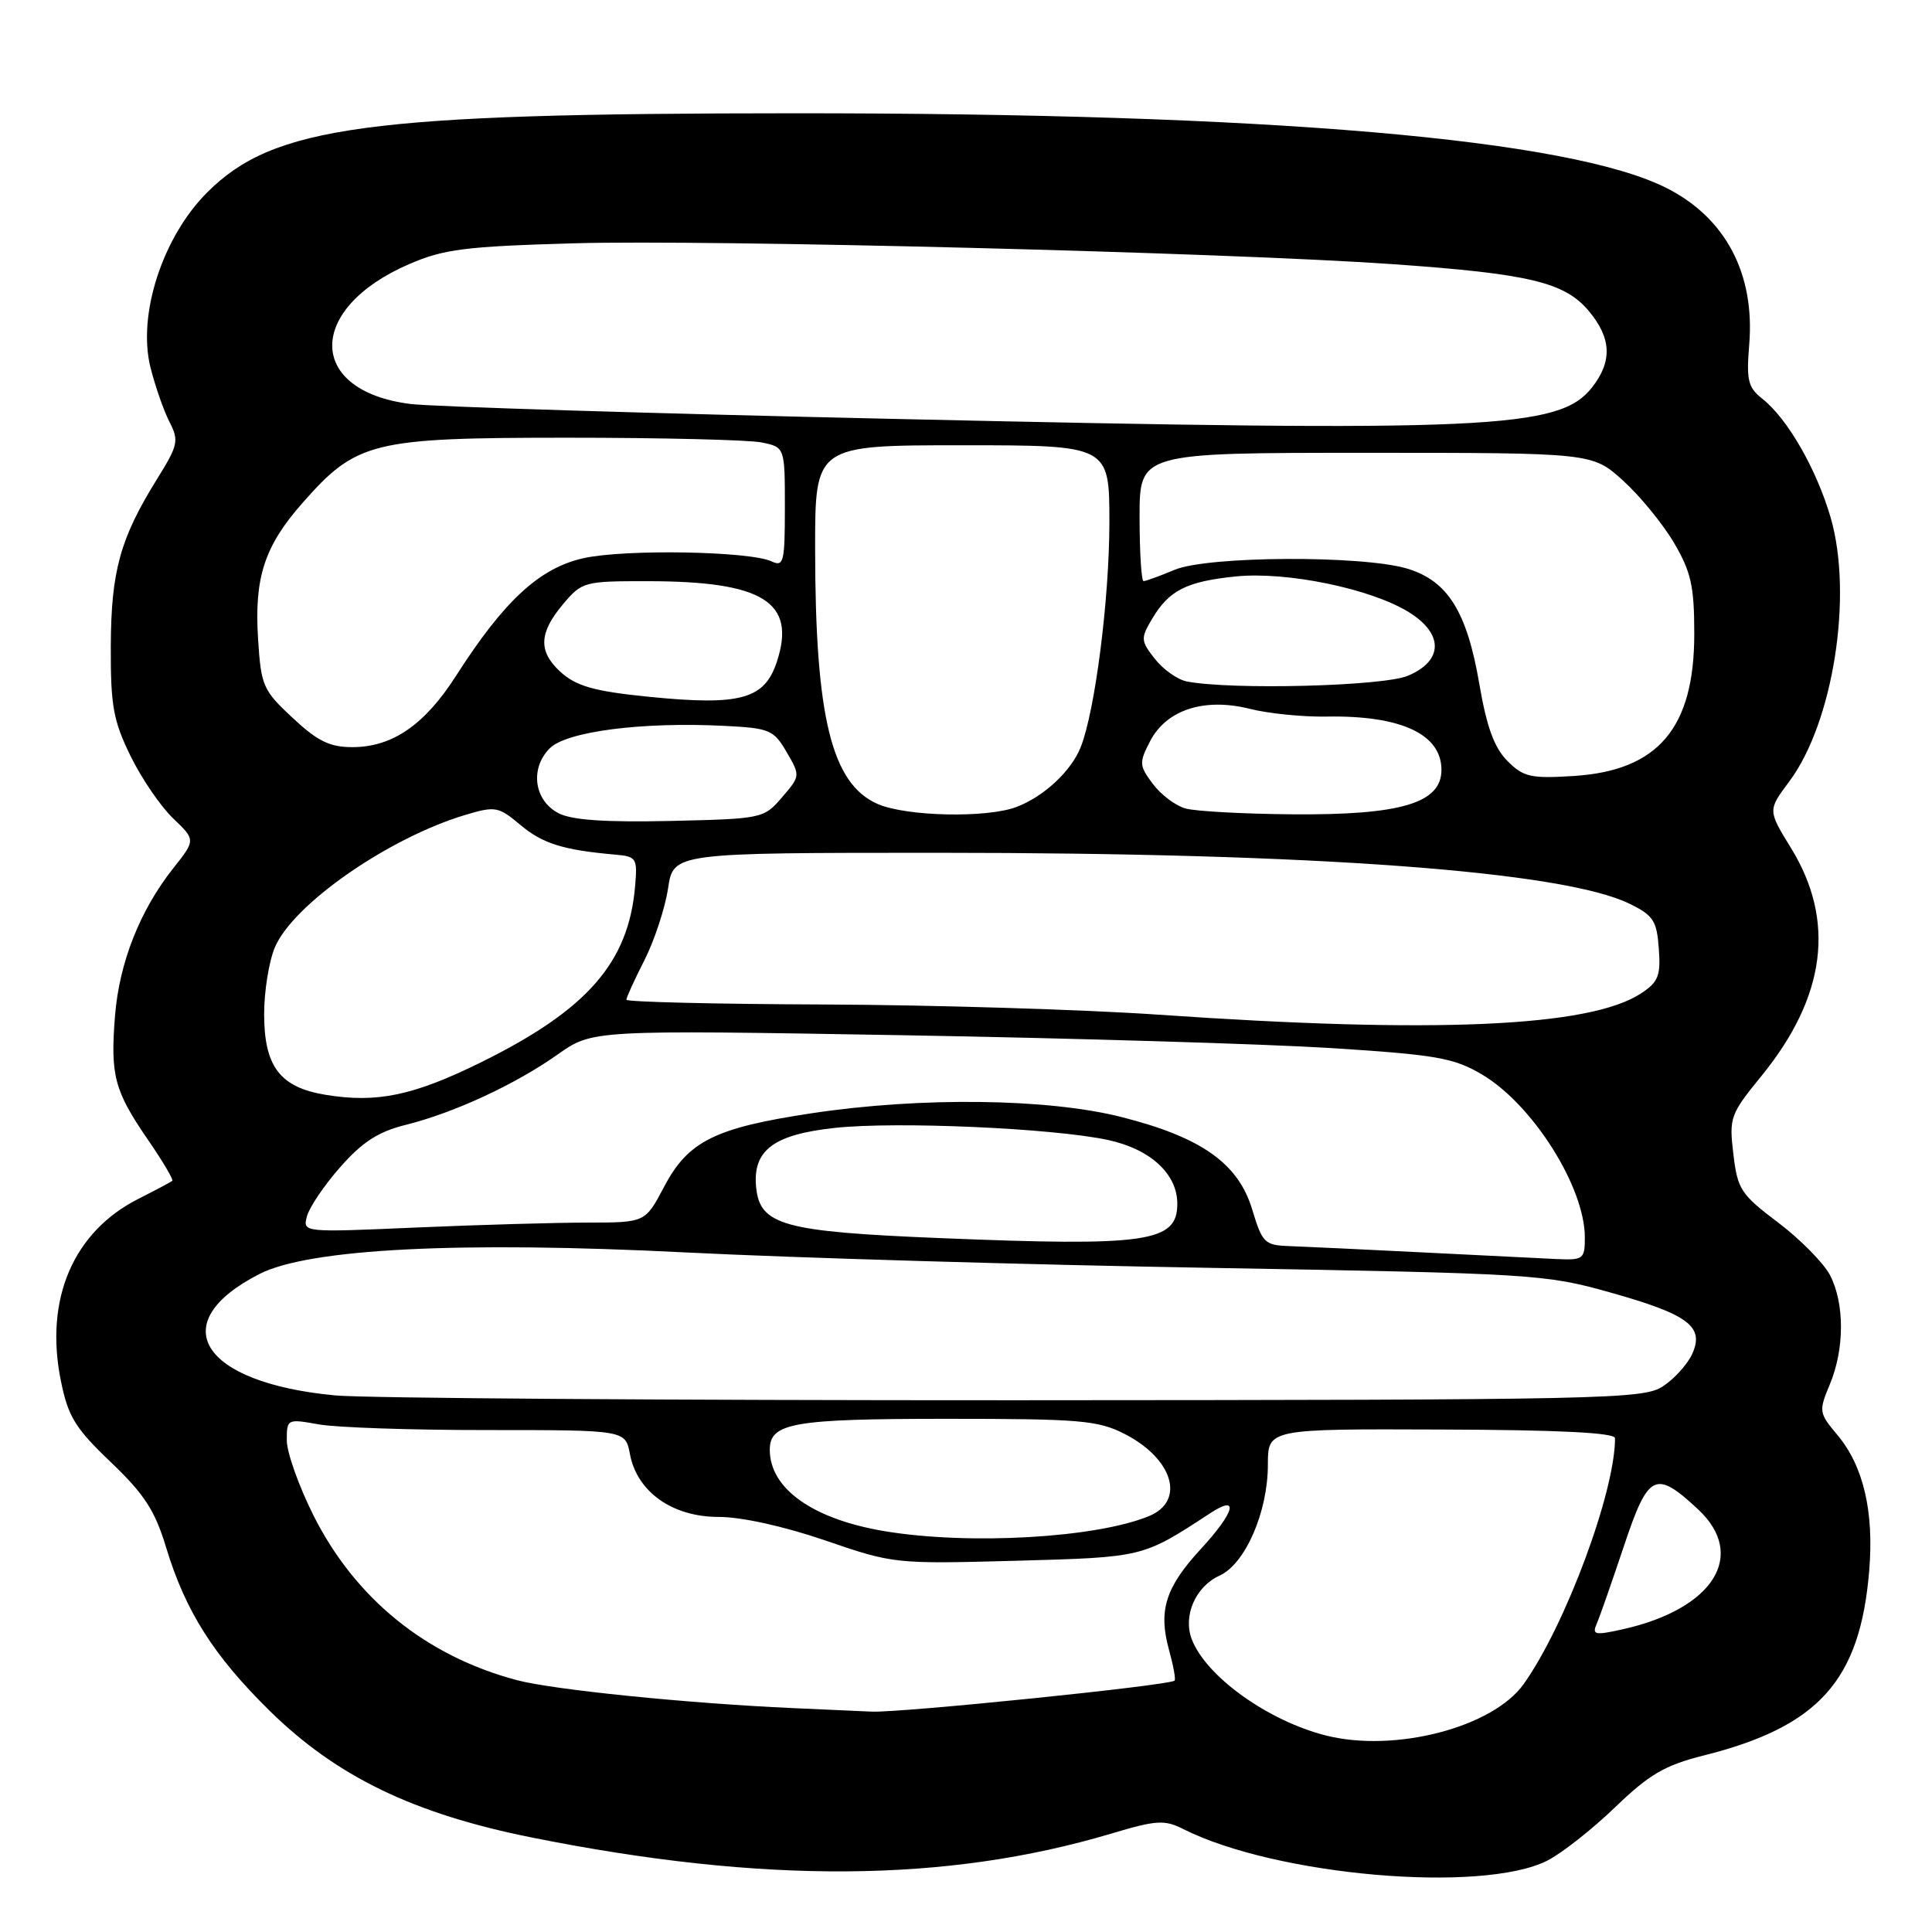 <?xml version="1.0" encoding="UTF-8" standalone="no"?>
<!DOCTYPE svg PUBLIC "-//W3C//DTD SVG 1.1//EN" "http://www.w3.org/Graphics/SVG/1.1/DTD/svg11.dtd" >
<svg xmlns="http://www.w3.org/2000/svg" xmlns:xlink="http://www.w3.org/1999/xlink" version="1.1" viewBox="0 0 256 256">
 <g >
 <path fill="currentColor"
d=" M 205.01 246.55 C 206.93 245.58 210.97 242.40 214.00 239.48 C 218.55 235.10 220.58 233.91 225.75 232.61 C 241.01 228.78 246.48 222.67 247.68 208.12 C 248.33 200.27 246.91 194.23 243.44 190.11 C 241.01 187.22 240.98 186.99 242.46 183.44 C 244.42 178.75 244.43 172.73 242.49 168.97 C 241.65 167.36 238.56 164.23 235.62 162.00 C 230.67 158.27 230.23 157.59 229.68 152.92 C 229.10 148.09 229.26 147.65 233.41 142.56 C 241.95 132.07 243.25 122.00 237.30 112.34 C 234.24 107.36 234.24 107.36 237.09 103.55 C 242.92 95.72 245.56 78.88 242.57 68.58 C 240.69 62.14 236.85 55.46 233.51 52.83 C 231.62 51.34 231.39 50.37 231.78 45.67 C 232.55 36.30 228.68 28.92 220.90 24.95 C 208.08 18.41 168.28 14.99 105.14 15.01 C 48.68 15.02 36.25 16.70 27.46 25.49 C 21.53 31.41 18.19 41.73 19.94 48.69 C 20.58 51.23 21.72 54.49 22.48 55.95 C 23.73 58.38 23.59 59.01 20.82 63.46 C 15.92 71.34 14.72 75.67 14.68 85.63 C 14.65 93.51 15.01 95.49 17.29 100.16 C 18.74 103.13 21.28 106.85 22.93 108.43 C 25.93 111.30 25.93 111.30 22.94 115.07 C 18.54 120.63 15.80 127.57 15.24 134.60 C 14.61 142.49 15.15 144.53 19.56 150.96 C 21.54 153.83 23.01 156.31 22.83 156.47 C 22.65 156.62 20.64 157.69 18.38 158.83 C 9.70 163.21 5.88 172.14 8.06 182.94 C 9.03 187.73 9.95 189.23 14.69 193.75 C 19.12 197.98 20.54 200.17 22.00 205.01 C 24.56 213.47 28.28 219.35 35.68 226.64 C 44.56 235.39 54.81 240.35 70.52 243.49 C 101.18 249.63 125.45 249.46 147.25 242.96 C 153.19 241.18 154.32 241.11 156.75 242.34 C 169.01 248.54 196.31 250.92 205.01 246.55 Z  M 175.72 229.97 C 168.05 228.04 159.85 222.18 157.93 217.25 C 156.71 214.13 158.40 210.23 161.61 208.77 C 165.01 207.22 168.00 200.34 168.00 194.08 C 168.00 189.33 168.00 189.33 191.00 189.42 C 206.56 189.47 214.00 189.84 214.00 190.57 C 214.01 197.66 207.43 215.37 201.90 223.14 C 197.81 228.89 184.86 232.26 175.72 229.97 Z  M 105.00 226.33 C 91.13 225.71 73.27 223.90 68.50 222.63 C 56.43 219.43 47.05 211.81 41.50 200.73 C 39.58 196.88 38.00 192.44 38.00 190.85 C 38.00 188.02 38.06 187.99 42.25 188.74 C 44.59 189.16 54.68 189.50 64.68 189.49 C 82.87 189.49 82.87 189.49 83.47 192.68 C 84.41 197.68 89.09 201.00 95.21 201.00 C 98.26 201.00 103.87 202.24 109.36 204.12 C 118.38 207.22 118.60 207.24 134.59 206.81 C 151.58 206.34 151.36 206.39 160.34 200.52 C 164.28 197.93 163.64 200.35 159.07 205.30 C 154.43 210.34 153.47 213.41 154.89 218.58 C 155.47 220.67 155.81 222.52 155.64 222.69 C 155.01 223.33 119.33 226.97 115.50 226.80 C 113.30 226.70 108.58 226.48 105.00 226.33 Z  M 211.57 215.16 C 211.97 214.25 213.59 209.61 215.18 204.85 C 218.42 195.17 219.34 194.72 225.03 200.02 C 231.51 206.09 227.05 213.18 215.06 215.88 C 211.32 216.71 210.93 216.64 211.57 215.16 Z  M 117.22 202.89 C 107.70 201.30 102.00 197.26 102.00 192.10 C 102.00 188.54 105.08 188.00 125.47 188.00 C 143.12 188.00 145.47 188.20 149.01 190.00 C 155.44 193.29 157.11 198.89 152.25 200.89 C 145.23 203.79 128.41 204.75 117.22 202.89 Z  M 44.41 184.90 C 26.60 183.22 21.66 175.30 34.38 168.81 C 40.96 165.45 60.94 164.44 91.00 165.96 C 105.03 166.67 136.30 167.59 160.50 168.00 C 203.12 168.74 204.78 168.84 213.33 171.25 C 223.74 174.17 225.88 175.78 224.22 179.41 C 223.60 180.78 221.85 182.71 220.34 183.70 C 217.75 185.40 212.84 185.50 134.54 185.54 C 88.87 185.55 48.31 185.27 44.41 184.90 Z  M 188.50 165.95 C 180.80 165.56 172.89 165.19 170.93 165.12 C 167.57 165.01 167.27 164.72 165.93 160.28 C 164.08 154.15 159.21 150.70 148.59 148.01 C 138.86 145.54 122.01 145.33 107.57 147.51 C 94.73 149.44 91.18 151.21 88.00 157.25 C 85.50 161.99 85.50 161.99 77.91 162.00 C 73.73 162.00 63.52 162.29 55.21 162.65 C 40.12 163.31 40.11 163.31 40.67 161.17 C 40.98 159.99 42.96 157.05 45.09 154.64 C 48.00 151.33 50.12 149.96 53.72 149.06 C 60.11 147.48 68.27 143.70 73.90 139.72 C 78.50 136.47 78.50 136.47 119.50 137.17 C 142.05 137.56 167.61 138.33 176.30 138.87 C 190.26 139.76 192.60 140.16 196.31 142.34 C 203.05 146.28 210.00 157.27 210.00 163.97 C 210.00 166.84 209.80 166.99 206.25 166.83 C 204.19 166.73 196.20 166.34 188.50 165.95 Z  M 124.45 164.05 C 103.77 163.20 100.68 162.34 100.19 157.30 C 99.72 152.41 102.51 150.32 110.65 149.45 C 118.80 148.57 139.54 149.49 146.80 151.05 C 152.43 152.26 156.00 155.54 156.00 159.51 C 156.00 164.61 152.02 165.18 124.45 164.05 Z  M 43.09 145.06 C 37.08 144.06 35.00 141.30 35.00 134.36 C 35.00 131.38 35.63 127.42 36.41 125.56 C 38.80 119.84 51.46 111.03 61.69 107.97 C 65.64 106.79 66.05 106.87 68.97 109.32 C 71.90 111.78 74.60 112.63 81.50 113.24 C 84.35 113.49 84.48 113.70 84.15 117.47 C 83.28 127.54 77.82 133.79 63.86 140.70 C 54.81 145.18 49.95 146.20 43.09 145.06 Z  M 153.50 134.45 C 143.60 133.77 123.69 133.16 109.25 133.10 C 94.81 133.05 83.00 132.76 83.00 132.47 C 83.00 132.17 84.08 129.80 85.41 127.19 C 86.73 124.57 88.13 120.31 88.52 117.72 C 89.23 113.00 89.23 113.00 124.36 113.00 C 174.16 113.00 207.09 115.43 215.92 119.75 C 219.07 121.29 219.54 122.00 219.80 125.69 C 220.07 129.30 219.74 130.13 217.43 131.64 C 210.64 136.09 190.12 136.99 153.50 134.45 Z  M 74.00 107.75 C 70.76 106.07 70.19 101.81 72.85 99.15 C 75.08 96.92 85.09 95.63 95.95 96.18 C 101.98 96.48 102.51 96.70 104.23 99.65 C 106.06 102.78 106.05 102.83 103.62 105.65 C 101.21 108.46 101.01 108.50 88.84 108.78 C 80.18 108.97 75.75 108.67 74.00 107.75 Z  M 116.31 106.54 C 110.19 103.87 108.02 95.05 108.01 72.75 C 108.00 59.00 108.00 59.00 127.50 59.00 C 147.00 59.00 147.00 59.00 147.00 69.25 C 146.99 79.40 145.11 94.18 143.20 99.00 C 141.95 102.17 138.31 105.56 134.68 106.93 C 130.75 108.42 120.13 108.19 116.31 106.54 Z  M 157.09 107.13 C 155.76 106.76 153.81 105.29 152.75 103.86 C 150.94 101.44 150.92 101.06 152.39 98.22 C 154.55 94.04 159.59 92.41 165.63 93.93 C 168.09 94.55 172.68 95.01 175.81 94.95 C 185.62 94.78 191.00 97.27 191.00 102.01 C 191.00 106.42 185.63 108.02 171.23 107.90 C 164.78 107.85 158.42 107.50 157.09 107.13 Z  M 199.75 100.84 C 198.00 99.09 197.00 96.36 196.02 90.64 C 194.38 81.04 191.84 76.97 186.48 75.35 C 180.52 73.56 160.07 73.66 155.65 75.50 C 153.68 76.33 151.82 77.00 151.53 77.00 C 151.24 77.00 151.00 73.17 151.00 68.50 C 151.00 60.00 151.00 60.00 181.00 60.00 C 210.99 60.00 210.99 60.00 215.05 63.67 C 217.28 65.68 220.32 69.40 221.81 71.92 C 224.08 75.79 224.50 77.66 224.50 84.00 C 224.50 96.47 219.72 102.10 208.56 102.82 C 202.83 103.18 201.88 102.97 199.75 100.84 Z  M 38.77 95.12 C 34.85 91.47 34.59 90.87 34.20 84.72 C 33.67 76.55 35.03 72.38 40.06 66.67 C 47.25 58.50 49.28 58.00 75.19 58.00 C 87.60 58.00 99.16 58.28 100.88 58.62 C 104.00 59.25 104.00 59.25 104.00 67.23 C 104.00 74.48 103.84 75.14 102.25 74.39 C 99.34 73.03 82.85 72.74 77.33 73.96 C 71.50 75.25 66.80 79.59 60.44 89.53 C 56.27 96.05 52.00 98.99 46.71 99.00 C 43.69 99.00 42.08 98.21 38.77 95.12 Z  M 86.00 92.33 C 78.68 91.60 76.28 90.91 74.18 88.95 C 71.31 86.28 71.43 83.83 74.59 80.08 C 77.11 77.08 77.39 77.00 85.84 77.01 C 101.14 77.02 105.55 79.77 102.93 87.71 C 101.30 92.66 98.09 93.54 86.00 92.33 Z  M 157.27 90.30 C 156.04 90.06 154.14 88.72 153.03 87.31 C 151.15 84.92 151.13 84.59 152.63 82.05 C 154.89 78.22 157.19 77.05 163.76 76.38 C 170.50 75.70 181.65 78.00 186.67 81.11 C 191.32 83.98 191.26 87.58 186.53 89.55 C 183.22 90.93 163.20 91.44 157.27 90.30 Z  M 118.60 55.51 C 86.20 54.79 57.31 53.89 54.40 53.53 C 40.64 51.81 40.54 40.90 54.23 34.99 C 58.80 33.01 61.68 32.65 76.00 32.24 C 94.17 31.72 162.44 33.46 184.50 35.00 C 202.60 36.27 207.30 37.39 210.49 41.17 C 213.54 44.79 213.67 47.87 210.95 51.34 C 206.61 56.86 197.32 57.28 118.60 55.51 Z "/>
</g>
</svg>